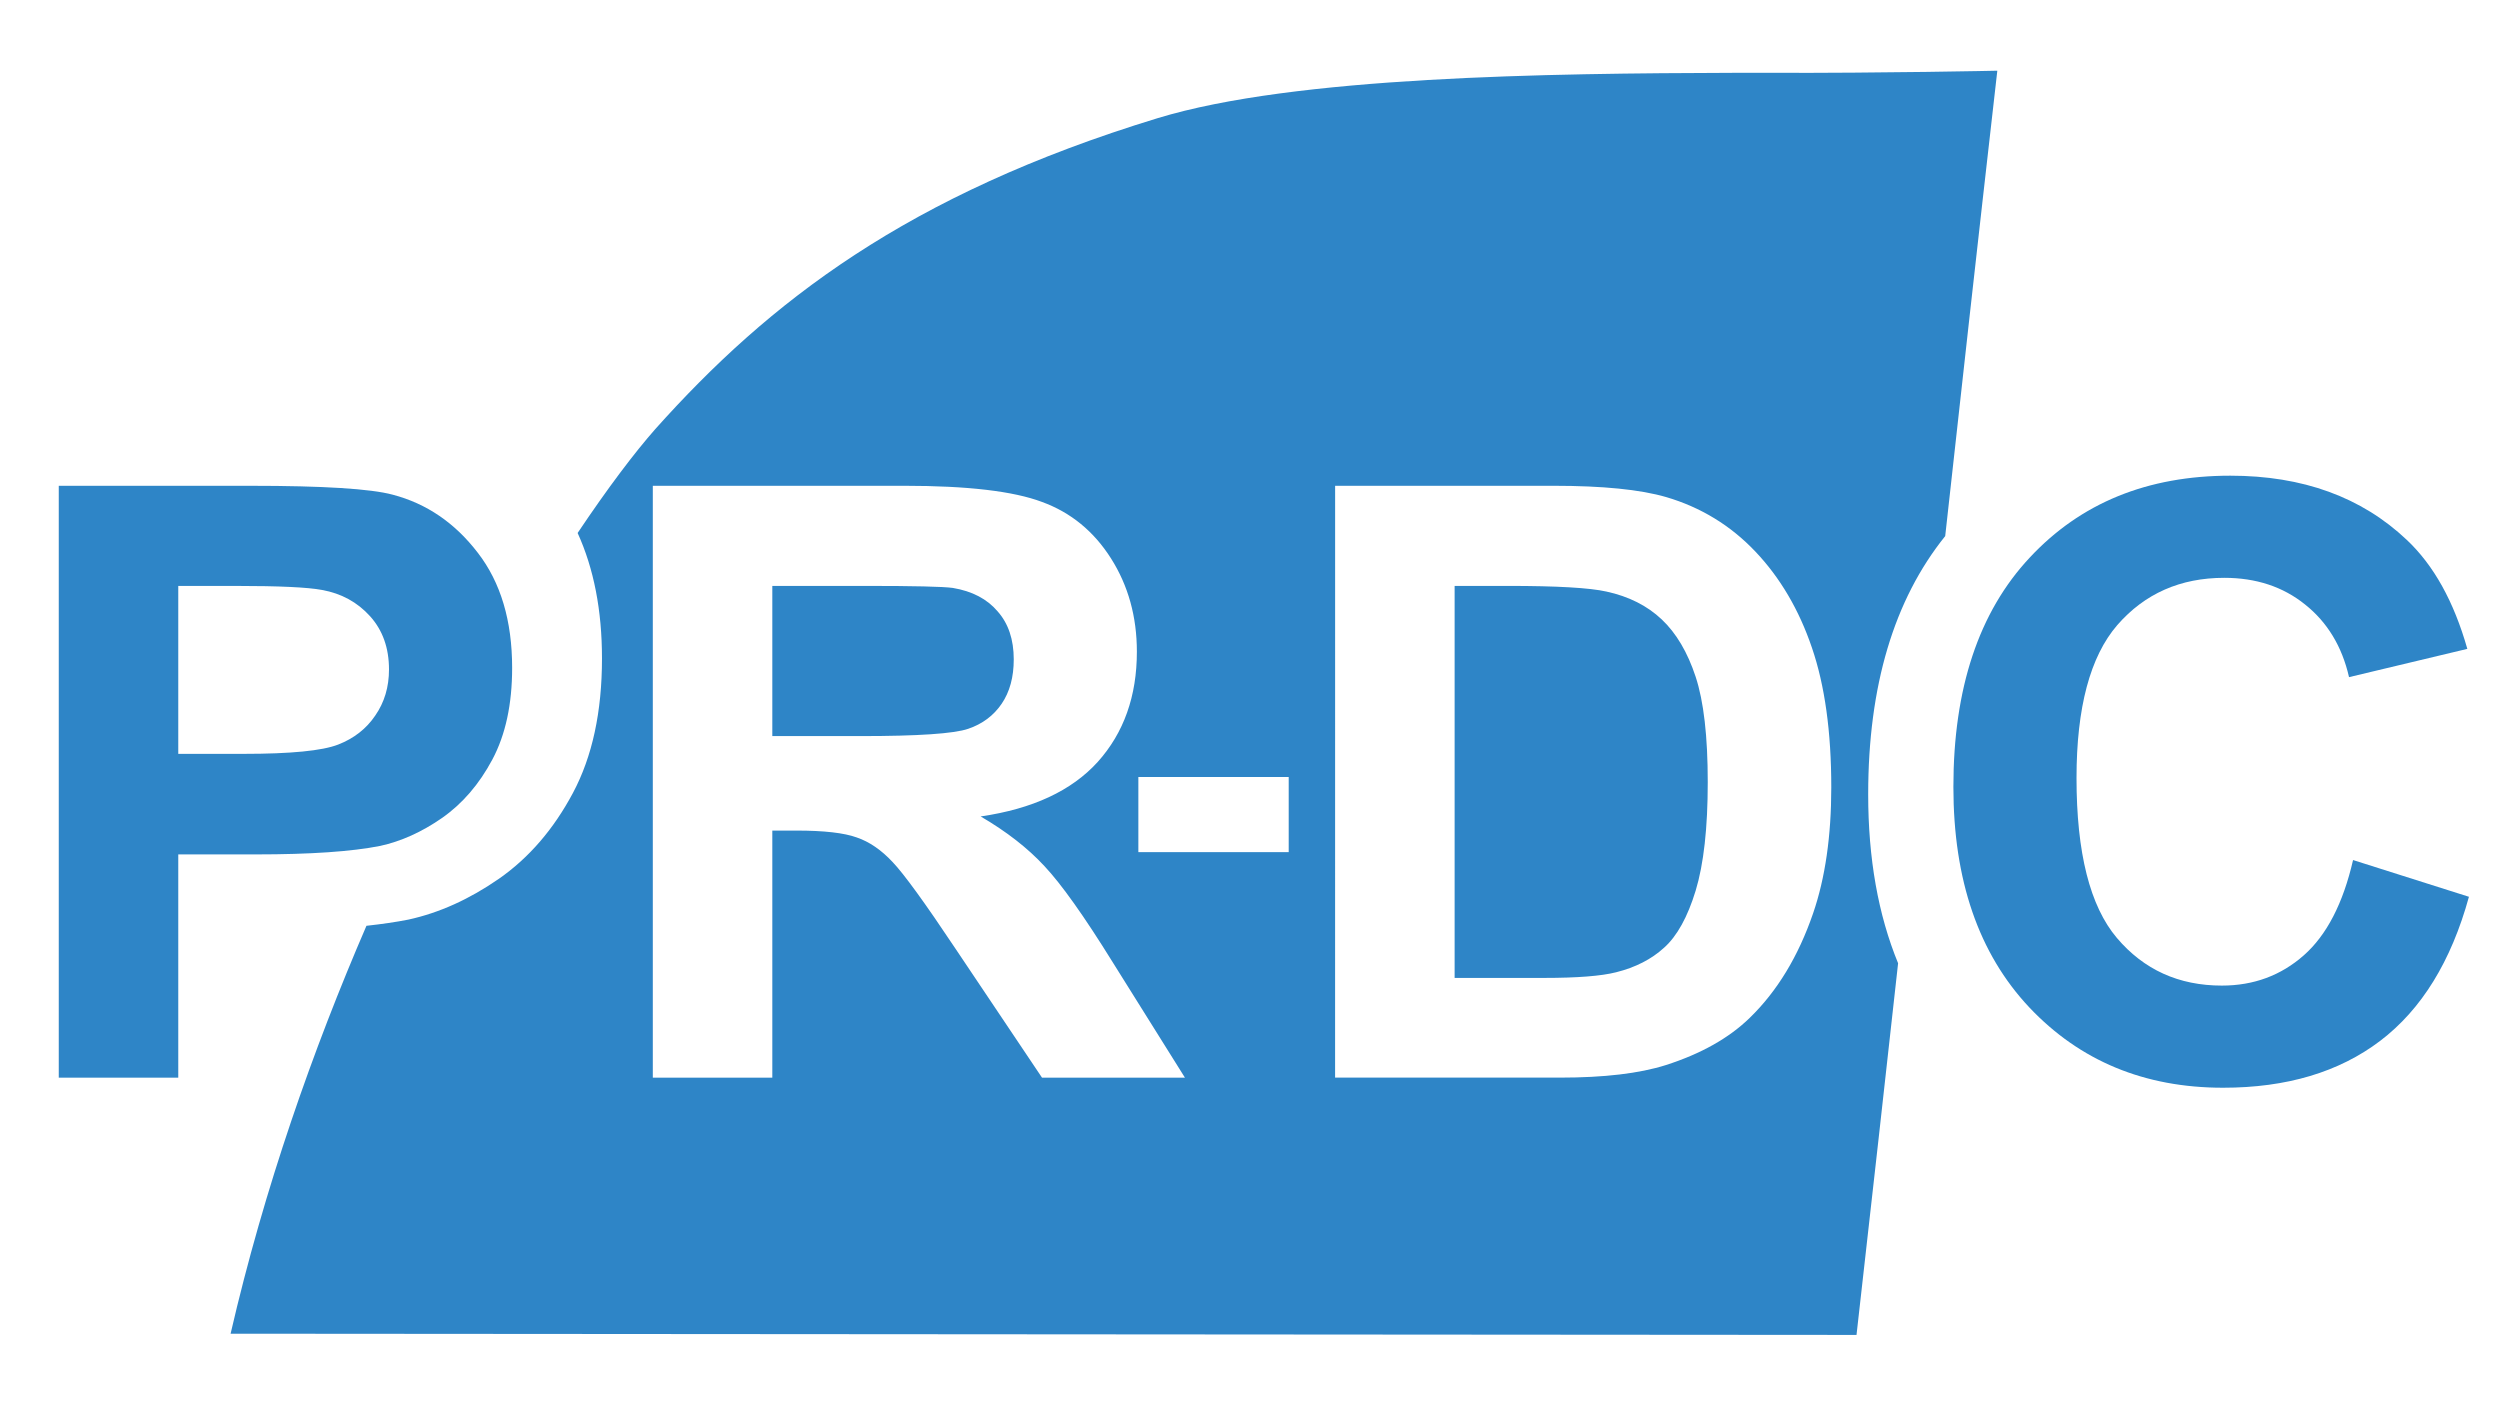 <?xml version="1.0" encoding="UTF-8" standalone="no"?>
<svg
   xmlns:dc="http://purl.org/dc/elements/1.1/"
   xmlns:cc="http://creativecommons.org/ns#"
   xmlns:rdf="http://www.w3.org/1999/02/22-rdf-syntax-ns#"
   xmlns:svg="http://www.w3.org/2000/svg"
   xmlns="http://www.w3.org/2000/svg"
   xmlns:sodipodi="http://sodipodi.sourceforge.net/DTD/sodipodi-0.dtd"
   xmlns:inkscape="http://www.inkscape.org/namespaces/inkscape"
   width="160mm"
   height="90mm"
   viewBox="0 0 160 90"
   version="1.1"
   id="svg869"
   inkscape:version="1.0.1 (3bc2e813f5, 2020-09-07)"
   sodipodi:docname="logo.svg">
  <defs
     id="defs863" />
  <sodipodi:namedview
     id="base"
     pagecolor="#ffffff"
     bordercolor="#666666"
     borderopacity="1.0"
     inkscape:pageopacity="0.0"
     inkscape:pageshadow="2"
     inkscape:zoom="0.7"
     inkscape:cx="-188.08506"
     inkscape:cy="126.57362"
     inkscape:document-units="mm"
     inkscape:current-layer="layer1"
     inkscape:document-rotation="0"
     showgrid="false"
     inkscape:window-width="1920"
     inkscape:window-height="1017"
     inkscape:window-x="-8"
     inkscape:window-y="-8"
     inkscape:window-maximized="1" />
  <g
     inkscape:label="Layer 1"
     inkscape:groupmode="layer"
     id="layer1">
    <path
       id="path847"
       style="fill:#2e85c7;fill-opacity:1;stroke:none;stroke-width:0.265px;stroke-linecap:butt;stroke-linejoin:miter;stroke-opacity:1"
       d="m 127.829,4.525 c 0,0 -7.246,0.159 -14.491,0.136 -0.755,-0.002 -1.532,-0.003 -2.329,-5.16e-4 -11.945,0.035 -28.148,0.223 -36.924,2.903 C 58.035,12.465 49.203,19.339 41.937,27.463 c -1.314,1.49 -3.028,3.751 -4.969,6.648 1.039,2.28 1.559,4.956 1.559,8.031 0,3.411 -0.619,6.278 -1.857,8.603 -1.238,2.324 -2.817,4.156 -4.737,5.495 -1.895,1.314 -3.828,2.185 -5.798,2.615 -0.786,0.156 -1.689,0.286 -2.682,0.396 -3.422,7.919 -6.542,16.784 -8.695,26.106 l 104.059,0.078 c 1.018,-8.988 1.871,-16.648 2.661,-23.787 -1.275,-3.106 -1.914,-6.707 -1.914,-10.803 0,-6.937 1.644,-12.449 4.929,-16.535 0.993,-8.997 2.026,-18.301 3.335,-29.783 z M 41.78,31.09 h 16.097 c 4.048,0 6.985,0.345 8.811,1.034 1.843,0.672 3.316,1.878 4.418,3.617 1.102,1.74 1.654,3.729 1.654,5.969 0,2.842 -0.835,5.193 -2.506,7.054 -1.671,1.843 -4.169,3.006 -7.493,3.488 1.654,0.965 3.014,2.024 4.082,3.178 1.085,1.154 2.541,3.204 4.367,6.149 l 4.625,7.39 h -9.147 l -5.529,-8.242 c -1.964,-2.946 -3.307,-4.797 -4.031,-5.555 -0.723,-0.775 -1.49,-1.301 -2.3,-1.576 -0.81,-0.293 -2.093,-0.439 -3.85,-0.439 h -1.55 v 15.813 h -7.648 z m 43.668,0 h 13.978 c 3.152,0 5.555,0.241 7.209,0.723 2.222,0.655 4.125,1.817 5.71,3.488 1.585,1.671 2.791,3.721 3.617,6.149 0.827,2.412 1.24,5.392 1.24,8.94 0,3.118 -0.388,5.805 -1.163,8.062 -0.947,2.756 -2.3,4.987 -4.057,6.692 -1.326,1.292 -3.118,2.3 -5.374,3.023 -1.688,0.534 -3.945,0.801 -6.77,0.801 h -14.392 z m -36.02,6.408 v 9.612 h 5.659 c 3.669,0 5.96,-0.155 6.873,-0.465 0.913,-0.31 1.628,-0.844 2.145,-1.602 0.517,-0.758 0.775,-1.705 0.775,-2.842 0,-1.275 -0.345,-2.3 -1.034,-3.075 -0.672,-0.792 -1.628,-1.292 -2.868,-1.499 -0.62,-0.086 -2.48,-0.129 -5.581,-0.129 z m 43.668,0 v 25.089 h 5.71 c 2.136,0 3.678,-0.121 4.625,-0.362 1.24,-0.31 2.265,-0.835 3.075,-1.576 0.827,-0.741 1.499,-1.955 2.015,-3.643 0.517,-1.705 0.775,-4.022 0.775,-6.95 0,-2.928 -0.258,-5.176 -0.775,-6.744 -0.517,-1.568 -1.24,-2.791 -2.17,-3.669 -0.93,-0.878 -2.11,-1.473 -3.54,-1.783 -1.068,-0.241 -3.161,-0.362 -6.279,-0.362 z m -20.241,12.228 h 9.622 v 4.811 h -9.622 z" />
    <g
       aria-label="PR DC"
       id="text865"
       style="font-style:normal;font-variant:normal;font-weight:normal;font-stretch:normal;font-size:52.917px;line-height:1.25;font-family:arial;-inkscape-font-specification:arial;letter-spacing:0px;word-spacing:0px;fill:#2e85c7;fill-opacity:1;stroke:none;stroke-width:0.265"
       transform="translate(-26.308,-2.926)">
      <path
         d="M 30.069,71.895 V 34.017 h 12.273 q 6.976,0 9.095,0.568 3.256,0.853 5.452,3.721 2.196,2.842 2.196,7.364 0,3.488 -1.266,5.865 -1.266,2.377 -3.23,3.747 -1.938,1.344 -3.953,1.783 -2.739,0.543 -7.932,0.543 H 37.717 V 71.895 Z m 7.648,-31.471 v 10.749 h 4.186 q 4.522,0 6.046,-0.594 1.524,-0.594 2.377,-1.86 0.878,-1.266 0.878,-2.946 0,-2.067 -1.214,-3.411 -1.214,-1.344 -3.075,-1.679 -1.369,-0.258 -5.504,-0.258 z"
         style="font-style:normal;font-variant:normal;font-weight:bold;font-stretch:normal;font-size:52.917px;font-family:arial;-inkscape-font-specification:'arial Bold';stroke:none;stroke-width:0.265;fill:#2e85c7;fill-opacity:1"
         id="path902" />
      <path
         d="m 176.904,57.969 7.416,2.351 q -1.705,6.201 -5.684,9.224 -3.953,2.997 -10.051,2.997 -7.545,0 -12.402,-5.142 -4.858,-5.168 -4.858,-14.108 0,-9.457 4.883,-14.676 4.883,-5.245 12.842,-5.245 6.95,0 11.291,4.108 2.584,2.429 3.876,6.976 l -7.571,1.809 q -0.672,-2.946 -2.816,-4.651 -2.119,-1.705 -5.168,-1.705 -4.212,0 -6.847,3.023 -2.61,3.023 -2.61,9.793 0,7.183 2.584,10.232 2.584,3.049 6.718,3.049 3.049,0 5.245,-1.938 2.196,-1.938 3.152,-6.098 z"
         style="font-style:normal;font-variant:normal;font-weight:bold;font-stretch:normal;font-size:52.917px;font-family:arial;-inkscape-font-specification:'arial Bold';stroke:none;stroke-width:0.265;fill:#2e85c7;fill-opacity:1"
         id="path908" />
    </g>
  </g>
</svg>
